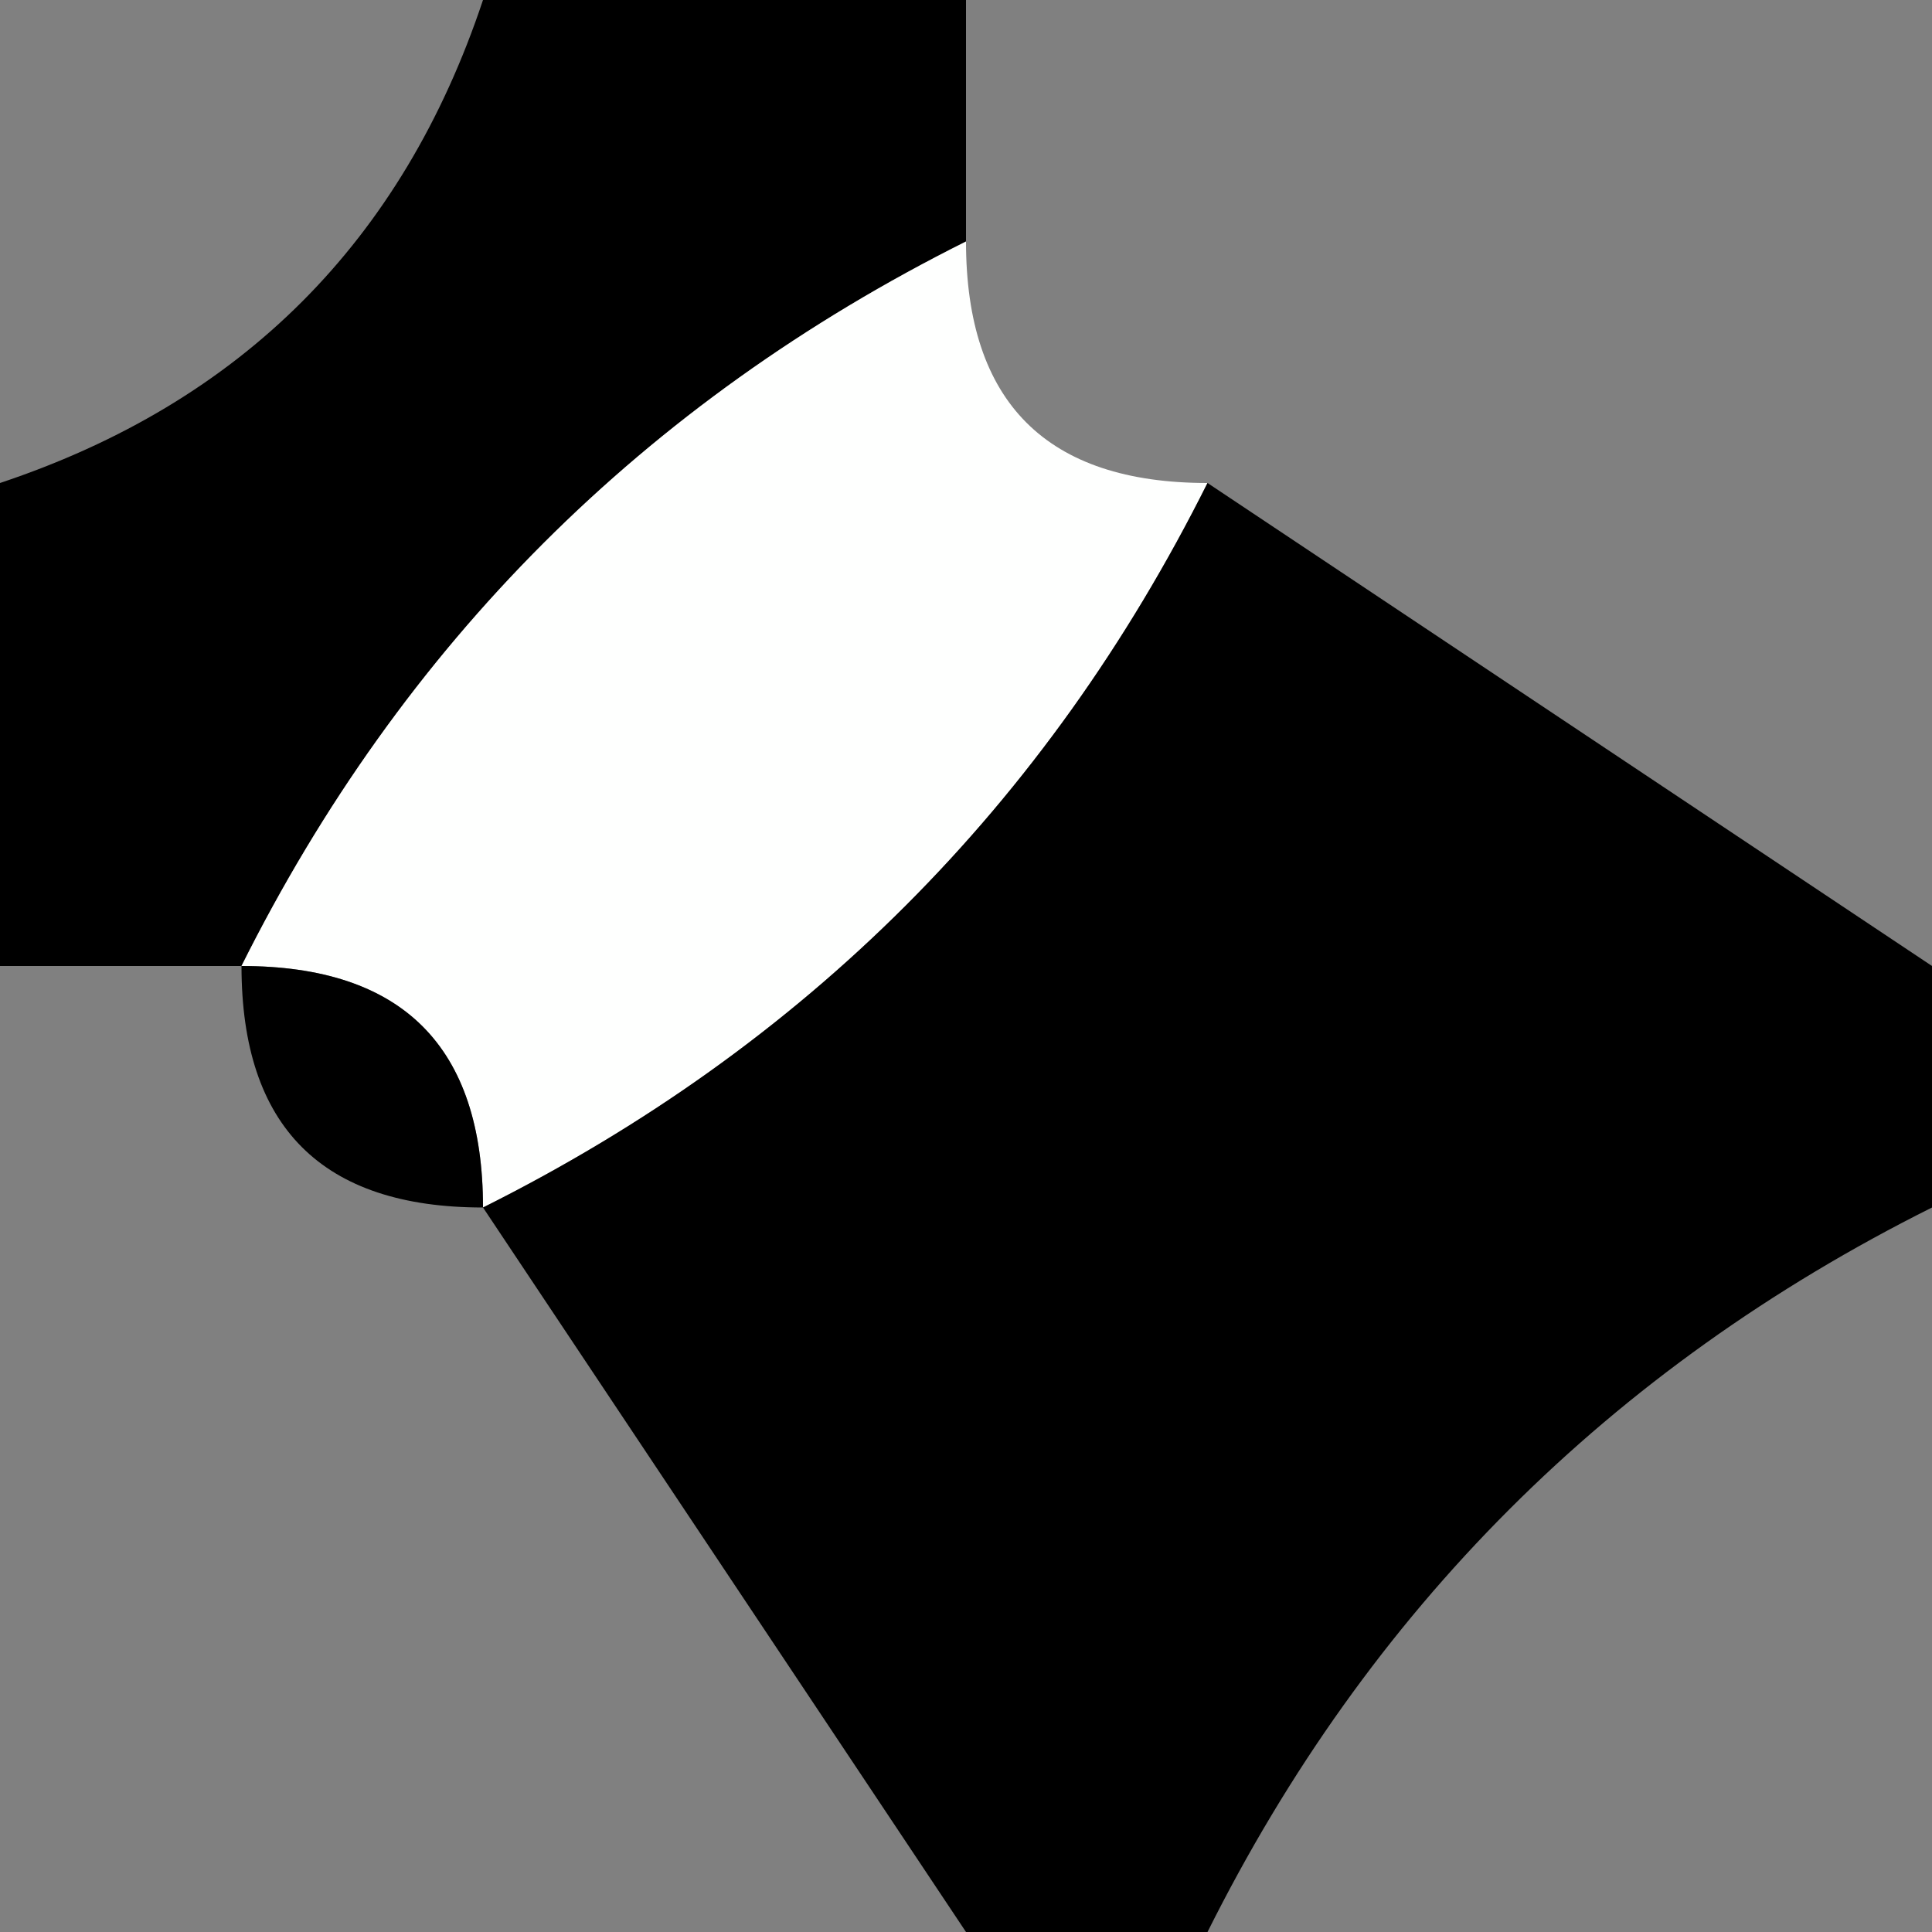 <?xml version="1.0" encoding="UTF-8"?>
<svg width="16px" height="16px" viewBox="0 0 16 16" version="1.1" xmlns="http://www.w3.org/2000/svg" xmlns:xlink="http://www.w3.org/1999/xlink">
    <rect x="0" y="0" width="16" height="16" fill="#808080" stroke="none"/>
    <title>cursor-clear</title>
    <g id="草稿页" stroke="none" stroke-width="1" fill="none" fill-rule="evenodd">
        <g id="cursor-clear">
            <path d="M4,0 C5.333,0 6.667,0 8,0 C8,0.667 8,1.333 8,2 C5.333,3.333 3.333,5.333 2,8 C1.333,8 0.667,8 0,8 C0,6.667 0,5.333 0,4 C2,3.333 3.333,2 4,0 Z" id="路径" fill="#000000"></path>
            <path d="M8,2 C8,3.333 8.667,4 10,4 C8.667,6.667 6.667,8.667 4,10 C4,8.667 3.333,8 2,8 C3.333,5.333 5.333,3.333 8,2 Z" id="路径" fill="#FEFFFE"></path>
            <path d="M8,2 C9.333,2 10,2.667 10,4 C10,2.667 9.333,2 8,2 Z" id="路径" fill="#000000"></path>
            <path d="M10,4 C12,5.333 14,6.667 16,8 C16,8.667 16,9.333 16,10 C13.333,11.333 11.333,13.333 10,16 C9.333,16 8.667,16 8,16 C6.667,14 5.333,12 4,10 C6.667,8.667 8.667,6.667 10,4 Z" id="路径" fill="#000000"></path>
            <path d="M2,8 C3.333,8 4,8.667 4,10 C2.667,10 2,9.333 2,8 Z" id="路径" fill="#000000"></path>
        </g>
    </g>
</svg>
